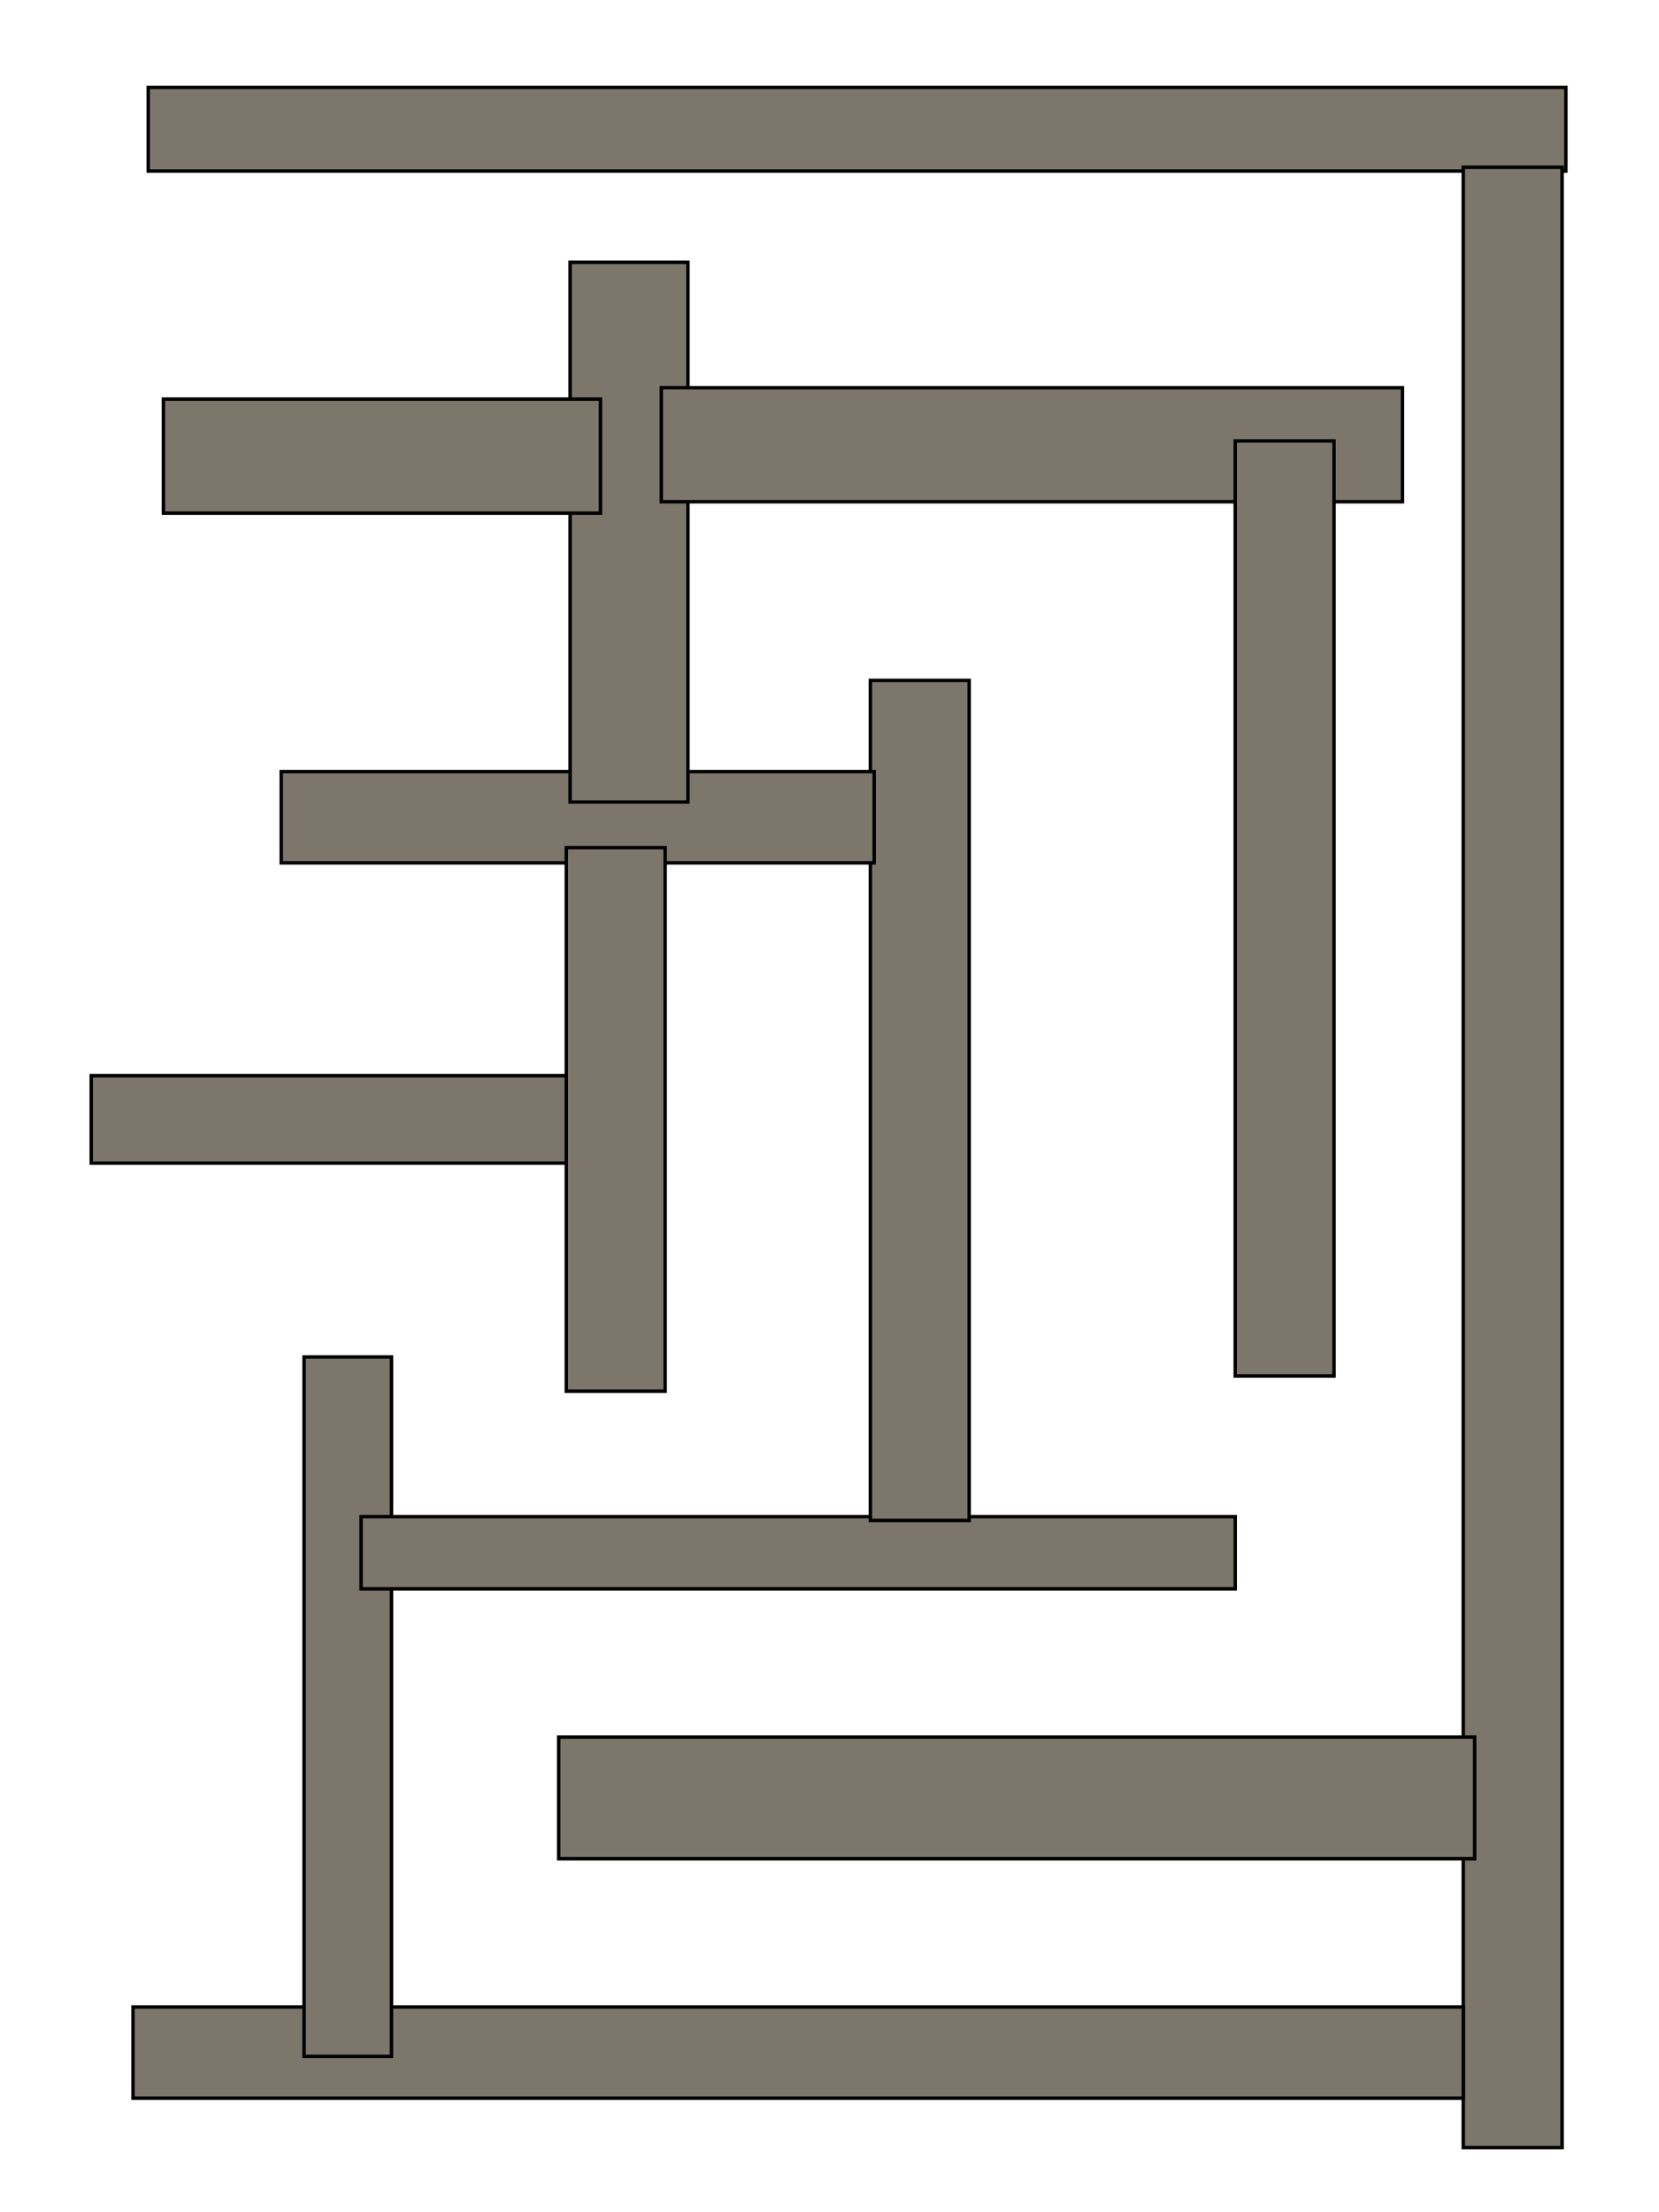 <?xml version="1.0" encoding="UTF-8" standalone="no"?>
<!-- Created with Inkscape (http://www.inkscape.org/) -->
<svg
   xmlns:dc="http://purl.org/dc/elements/1.1/"
   xmlns:cc="http://web.resource.org/cc/"
   xmlns:rdf="http://www.w3.org/1999/02/22-rdf-syntax-ns#"
   xmlns:svg="http://www.w3.org/2000/svg"
   xmlns="http://www.w3.org/2000/svg"
   xmlns:sodipodi="http://sodipodi.sourceforge.net/DTD/sodipodi-0.dtd"
   xmlns:inkscape="http://www.inkscape.org/namespaces/inkscape"
   width="480"
   height="640"
   id="svg2"
   sodipodi:version="0.32"
   inkscape:version="0.45"
   sodipodi:docname="dessin_test.svg"
   sodipodi:docbase="/home/thomas/Desktop"
   inkscape:output_extension="org.inkscape.output.svg.inkscape"
   sodipodi:modified="true"
   version="1.0">
  <defs
     id="defs4" />
  <sodipodi:namedview
     id="base"
     pagecolor="#ffffff"
     bordercolor="#666666"
     borderopacity="1.0"
     gridtolerance="10000"
     guidetolerance="10"
     objecttolerance="10"
     inkscape:pageopacity="0.0"
     inkscape:pageshadow="2"
     inkscape:zoom="0.909375"
     inkscape:cx="240"
     inkscape:cy="320"
     inkscape:document-units="px"
     inkscape:current-layer="layer1"
     inkscape:window-width="1280"
     inkscape:window-height="776"
     inkscape:window-x="0"
     inkscape:window-y="0"
     width="480px"
     height="640px" />
  <g
     inkscape:label="Layer 1"
     inkscape:groupmode="layer"
     id="layer1">
    <rect
       style="fill:#7d776b;fill-opacity:1;fill-rule:evenodd;stroke:#000000;stroke-opacity:1"
       id="rect2162"
       width="410.172"
       height="24.192"
       x="42.887"
       y="25.292" />
    <rect
       style="fill:#7d776b;fill-opacity:1;fill-rule:evenodd;stroke:#000000;stroke-opacity:1"
       id="rect2164"
       width="28.591"
       height="572.921"
       x="423.368"
       y="48.385" />
    <rect
       style="fill:#7d776b;fill-opacity:1;fill-rule:evenodd;stroke:#000000;stroke-opacity:1"
       id="rect2166"
       width="384.88"
       height="26.392"
       x="38.488"
       y="580.619" />
    <rect
       style="fill:#7d776b;fill-opacity:1;fill-rule:evenodd;stroke:#000000;stroke-opacity:1"
       id="rect2168"
       width="25.292"
       height="202.337"
       x="87.973"
       y="392.577" />
    <rect
       style="fill:#7d776b;fill-opacity:1;fill-rule:evenodd;stroke:#000000;stroke-opacity:1"
       id="rect2170"
       width="252.921"
       height="20.893"
       x="104.467"
       y="438.763" />
    <rect
       style="fill:#7d776b;fill-opacity:1;fill-rule:evenodd;stroke:#000000;stroke-opacity:1"
       id="rect2172"
       width="28.591"
       height="243.024"
       x="251.821"
       y="196.838" />
    <rect
       style="fill:#7d776b;fill-opacity:1;fill-rule:evenodd;stroke:#000000;stroke-opacity:1"
       id="rect2174"
       width="171.546"
       height="26.392"
       x="81.375"
       y="223.23" />
    <rect
       style="fill:#7d776b;fill-opacity:1;fill-rule:evenodd;stroke:#000000;stroke-opacity:1"
       id="rect2176"
       width="28.591"
       height="157.251"
       x="163.849"
       y="245.223" />
    <rect
       style="fill:#7d776b;fill-opacity:1;fill-rule:evenodd;stroke:#000000;stroke-opacity:1"
       id="rect2178"
       width="34.089"
       height="156.151"
       x="164.948"
       y="75.876" />
    <rect
       style="fill:#7d776b;fill-opacity:1;fill-rule:evenodd;stroke:#000000;stroke-opacity:1"
       id="rect2180"
       width="214.433"
       height="32.99"
       x="191.34"
       y="112.165" />
    <rect
       style="fill:#7d776b;fill-opacity:1;fill-rule:evenodd;stroke:#000000;stroke-opacity:1"
       id="rect2182"
       width="28.591"
       height="270.515"
       x="357.388"
       y="127.56" />
    <rect
       style="fill:#7d776b;fill-opacity:1;fill-rule:evenodd;stroke:#000000;stroke-opacity:1"
       id="rect2184"
       width="265.017"
       height="35.189"
       x="161.649"
       y="502.543" />
    <rect
       style="fill:#7d776b;fill-opacity:1;fill-rule:evenodd;stroke:#000000;stroke-opacity:1"
       id="rect2186"
       width="126.46"
       height="32.99"
       x="47.285"
       y="115.464" />
    <rect
       style="fill:#7d776b;fill-opacity:1;fill-rule:evenodd;stroke:#000000;stroke-opacity:1"
       id="rect2188"
       width="137.457"
       height="25.292"
       x="26.392"
       y="311.203" />
  </g>
</svg>
